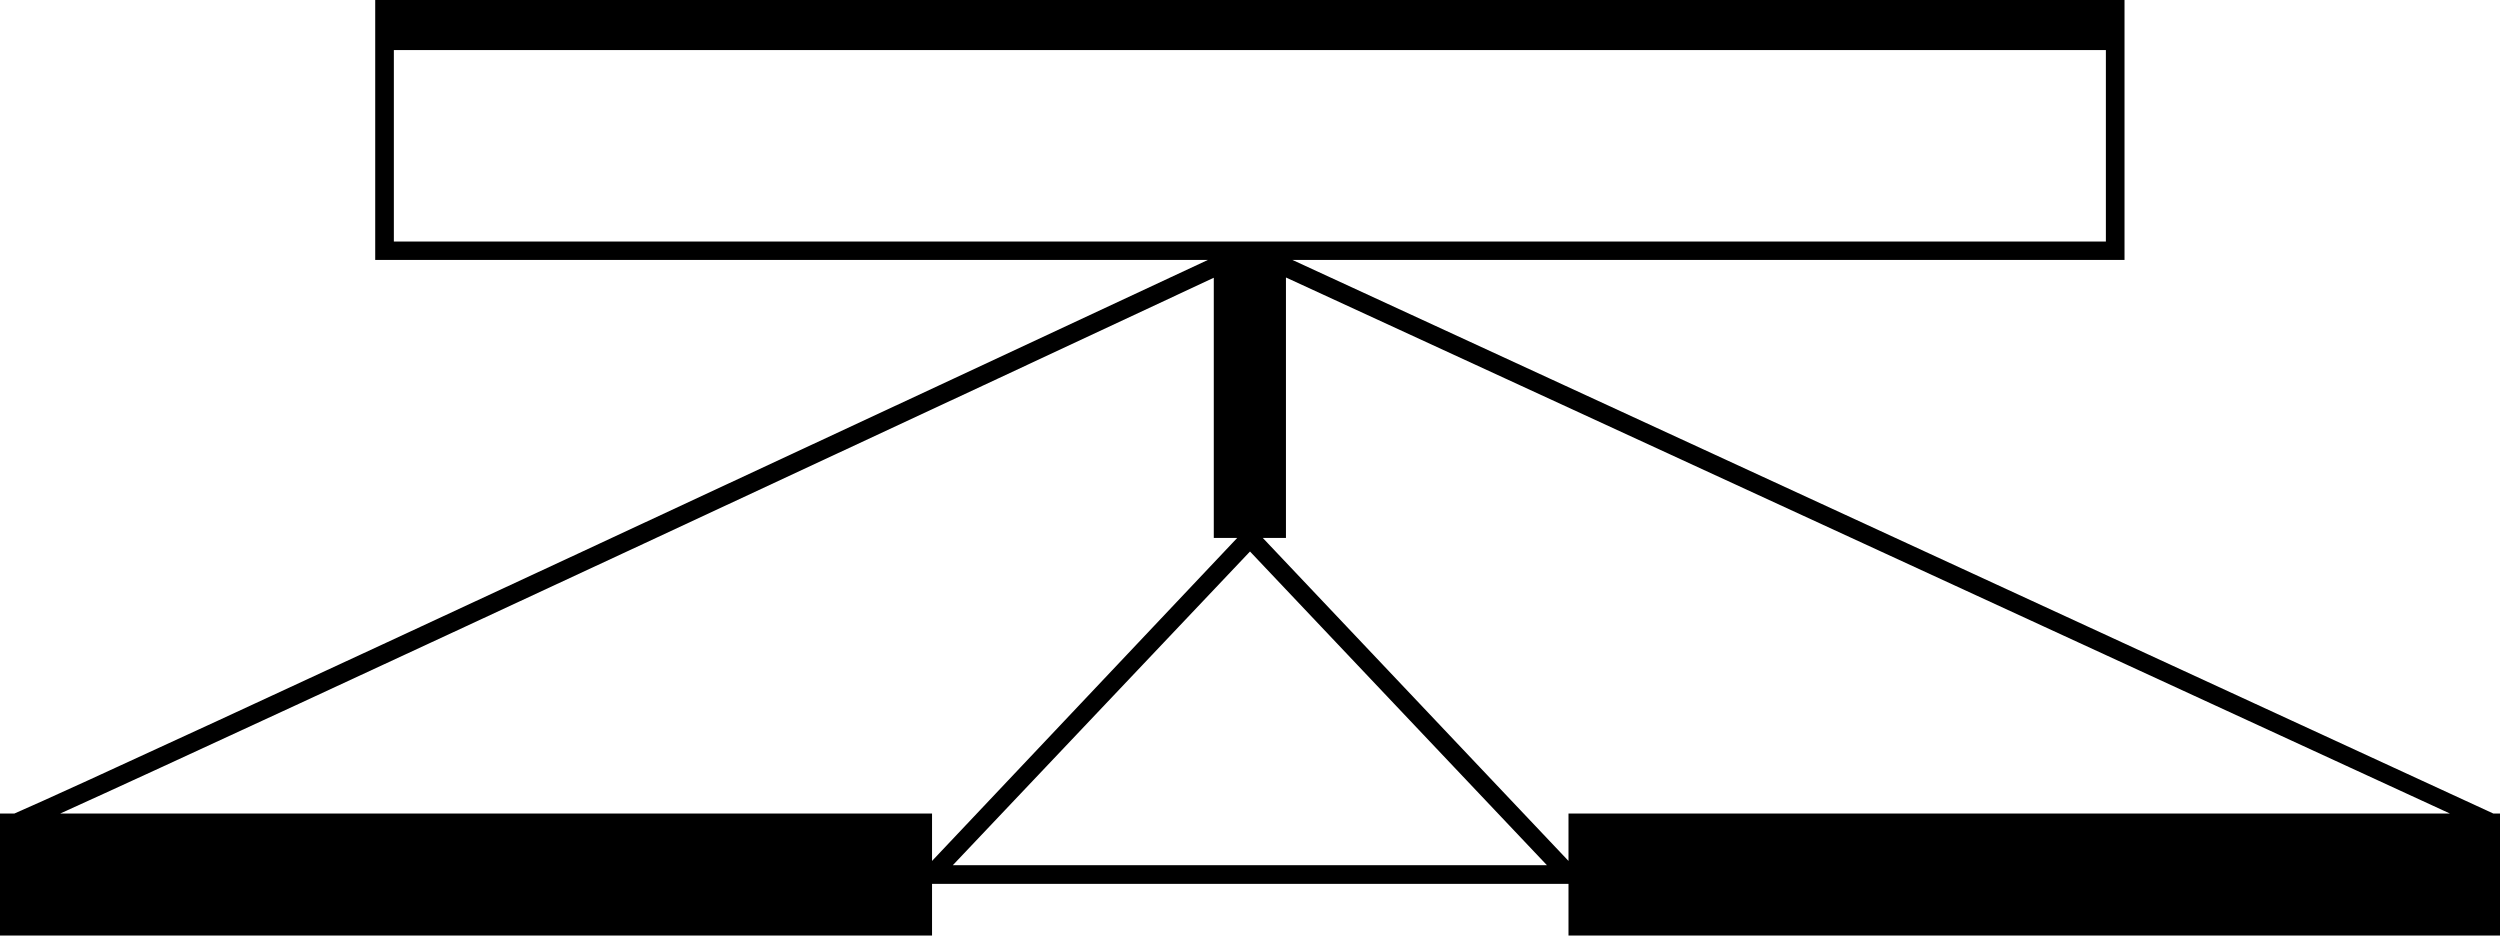 <svg xmlns="http://www.w3.org/2000/svg" id="shop" viewBox="0 0 93.88 35.13"><title>Shop</title><g id="Layer_2" data-name="Layer 2"><g id="Layer_1-2" data-name="Layer 1"><path d="M93.63,30.55,48.53,9.76H79.78V0H14.09V9.76H45.36C38,13.2,4.52,28.83.54,30.55H0v4.58H35V33.19H58.9v1.94h35V30.55ZM14.79,9.07V1.88H79.08V9.07ZM2.26,30.55c7.65-3.46,36.31-16.84,43.32-20.12V20.2h.88L35,32.33V30.55Zm33.52,1.94L46.94,20.71,58.09,32.49ZM58.9,30.55v1.78L47.42,20.2h.87V10.42L92,30.55Z"></path></g></g></svg>